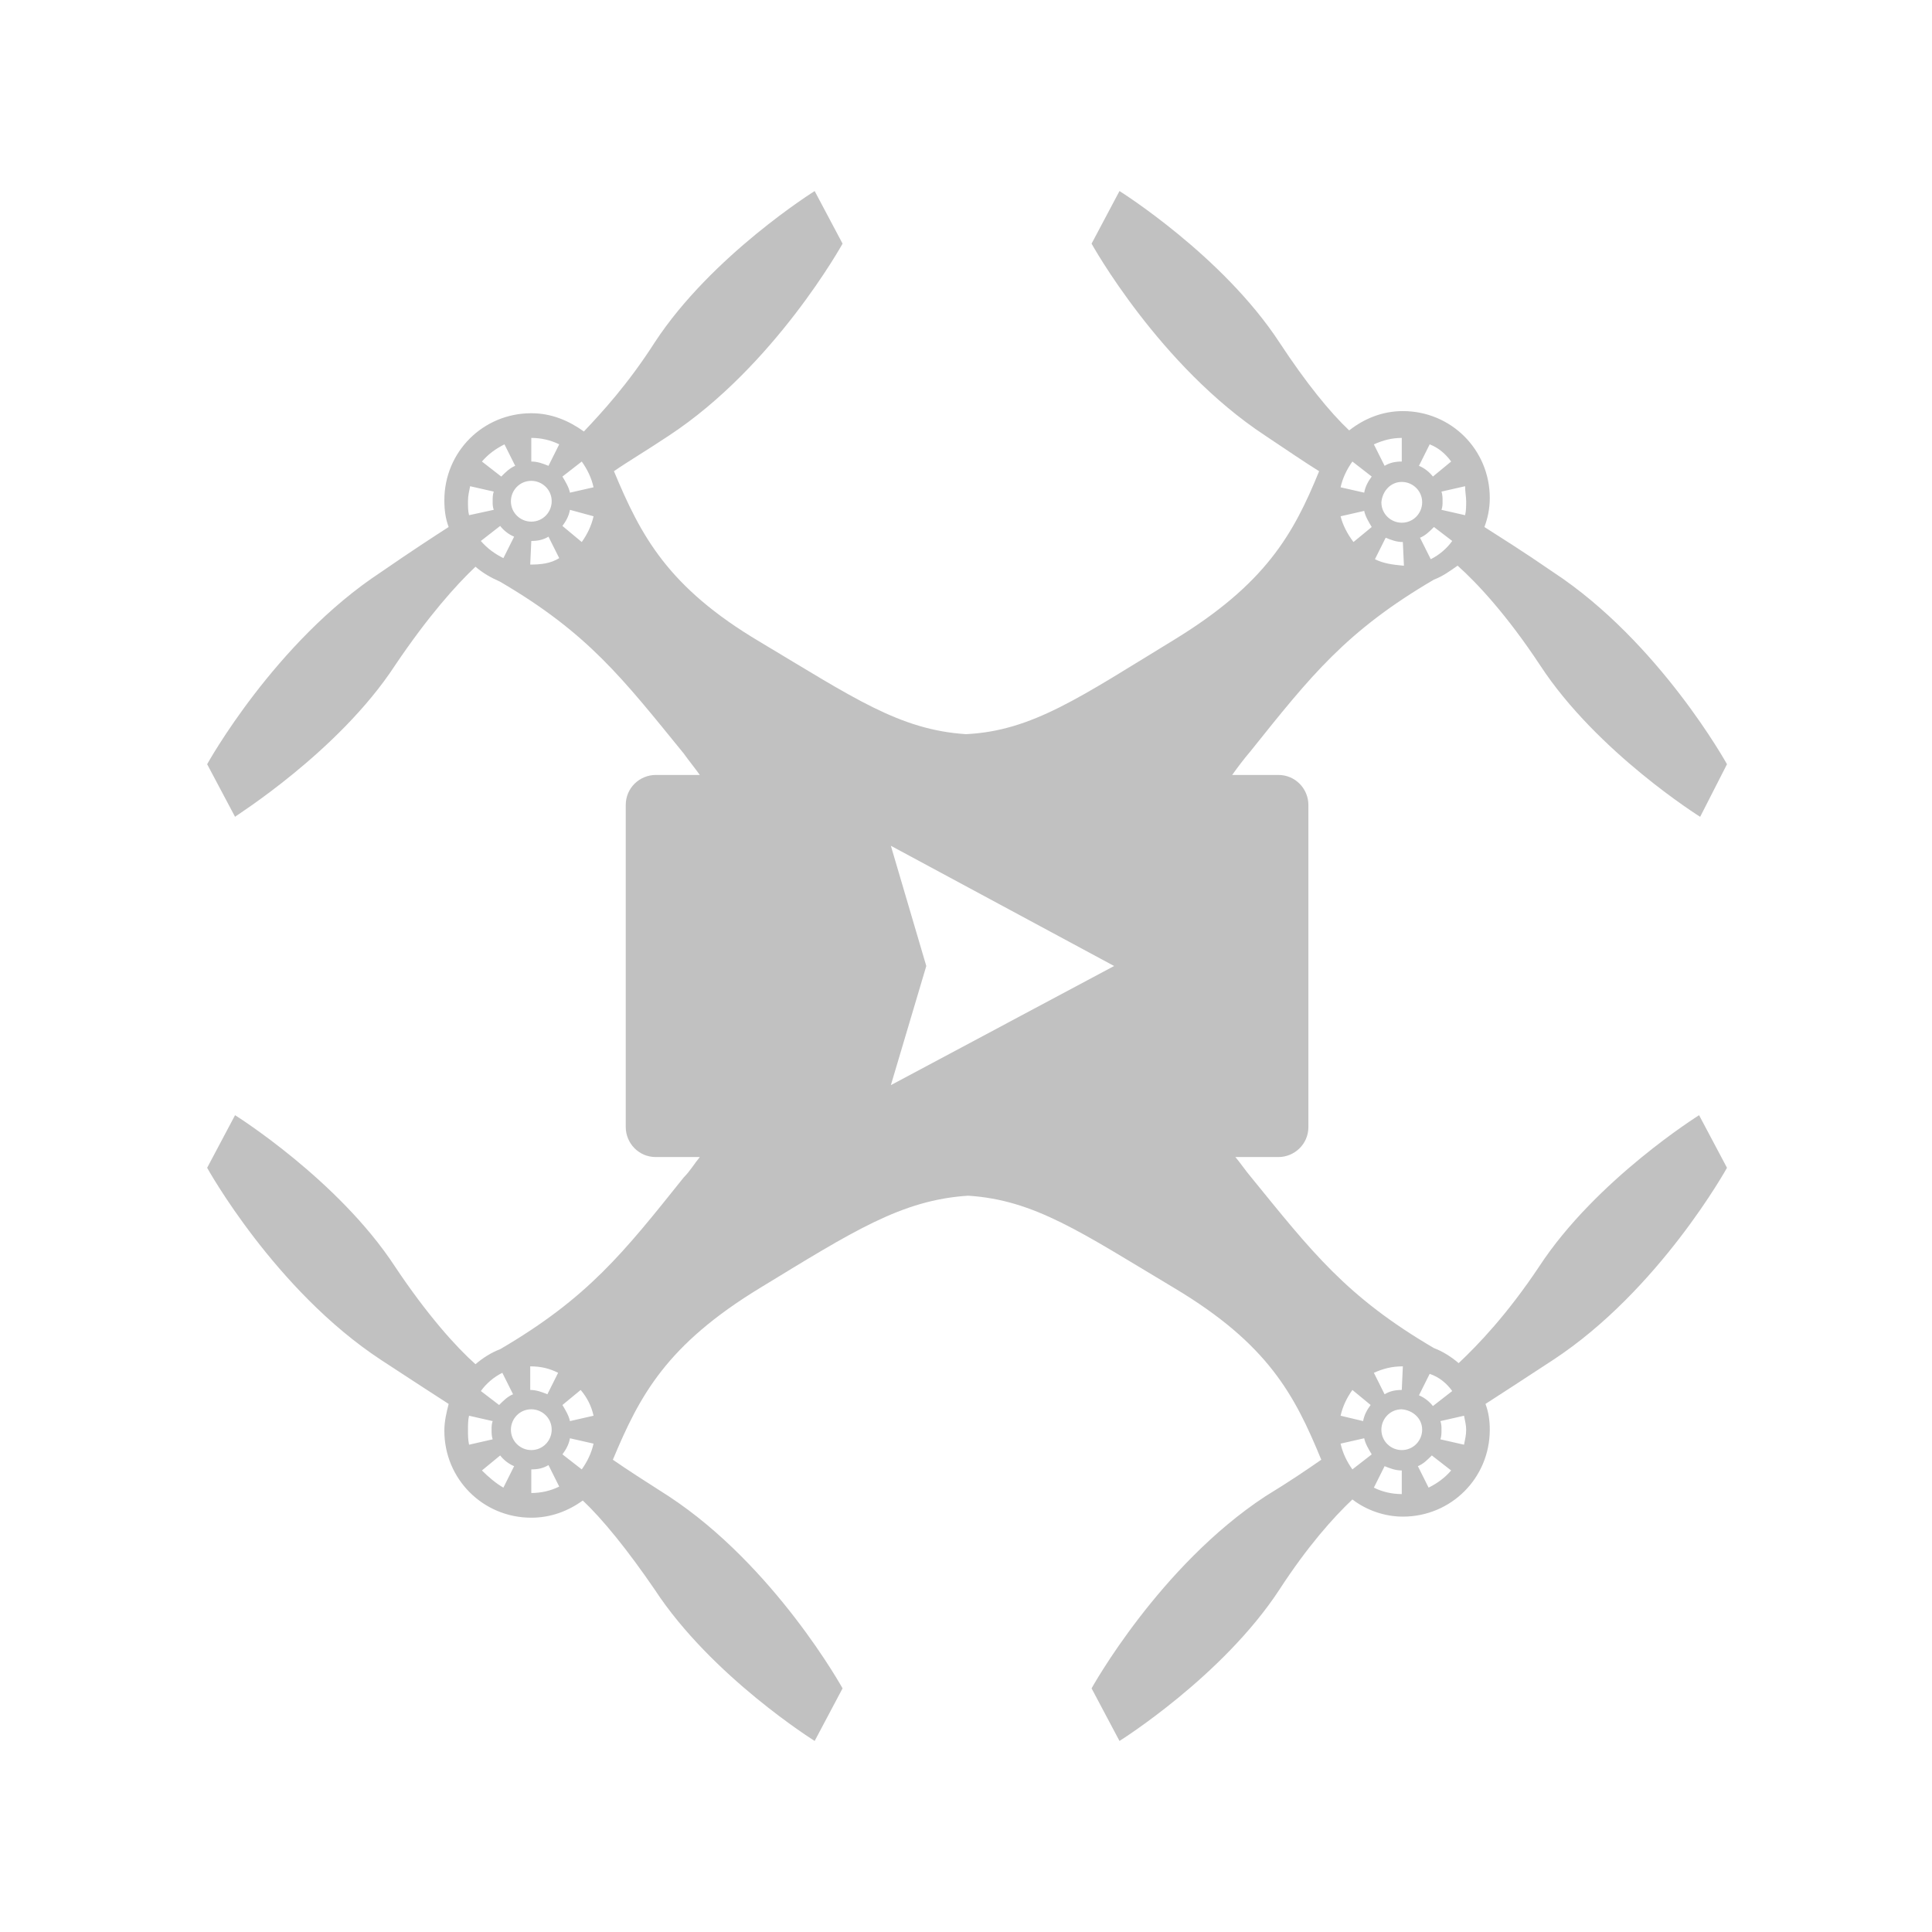 <?xml version="1.0" encoding="utf-8"?>
<!-- Generator: Adobe Illustrator 19.1.0, SVG Export Plug-In . SVG Version: 6.00 Build 0)  -->
<svg version="1.1" id="Ebene_1" xmlns="http://www.w3.org/2000/svg" xmlns:xlink="http://www.w3.org/1999/xlink" x="0px" y="0px"
	 viewBox="0 0 180 180" style="enable-background:new 0 0 180 180;" xml:space="preserve">
<style type="text/css">
	.st0{fill:#C1C1C1;}
</style>
<path class="st0" d="M143.4,118c-3,4.5-5.7,7.3-7.5,9c-0.7-0.6-1.5-1.1-2.3-1.4c-8.2-4.8-11.4-9-17.1-16c-0.5-0.6-0.9-1.2-1.4-1.8h4
	c1.5,0,2.8-1.2,2.8-2.8V75c0-1.5-1.2-2.8-2.8-2.8h-4.3c0.5-0.7,1.1-1.5,1.7-2.2c5.6-7,8.9-11.2,17.1-16c0.8-0.3,1.5-0.8,2.2-1.3
	c1.8,1.6,4.6,4.6,7.7,9.3c5.3,8.1,14.9,14.1,14.9,14.1l2.5-4.9c0,0-6.3-11.4-16.2-17.9c-2.9-2-5-3.3-6.4-4.2
	c0.3-0.8,0.5-1.7,0.5-2.7c0-4.5-3.6-8.1-8.1-8.1c-1.9,0-3.6,0.7-5,1.8c-1.8-1.7-4-4.4-6.5-8.2c-5.3-8.1-14.9-14.1-14.9-14.1
	l-2.6,4.9c0,0,6.3,11.4,16.2,17.9c2.1,1.4,3.7,2.5,5,3.3c-2.4,5.9-5,10.5-13.5,15.7c-8.7,5.3-13.2,8.5-19.4,8.8
	C83.8,68,79.5,65,70.8,59.8c-8.6-5.1-11.1-9.9-13.6-15.9c1.3-0.9,3-1.9,5.1-3.3c9.9-6.5,16.2-17.9,16.2-17.9l-2.6-4.9
	c0,0-9.6,6-14.9,14.1c-2.5,3.9-4.9,6.5-6.6,8.3c-1.4-1-3-1.7-4.9-1.7c-4.5,0-8.1,3.6-8.1,8.1c0,0.9,0.1,1.7,0.4,2.5
	c-1.4,0.9-3.4,2.2-6.3,4.2c-9.9,6.5-16.2,17.9-16.2,17.9l2.6,4.9c-0.1,0,9.6-6,14.9-14.1c3.1-4.6,5.7-7.5,7.5-9.2
	c0.7,0.6,1.4,1,2.3,1.4c8.2,4.8,11.4,9,17.1,16c0.5,0.7,1,1.3,1.5,2h-4.1c-1.5,0-2.8,1.2-2.8,2.8v30c0,1.5,1.2,2.8,2.8,2.8h4.1
	c-0.5,0.6-0.9,1.3-1.5,1.9c-5.6,7-8.9,11.2-17.1,16c-0.8,0.3-1.6,0.8-2.3,1.4c-1.8-1.6-4.5-4.6-7.5-9.1
	c-5.3-8.1-14.9-14.1-14.9-14.1l-2.6,4.9c0,0,6.3,11.4,16.2,17.9c2.9,1.9,4.9,3.2,6.3,4.1c-0.2,0.8-0.4,1.6-0.4,2.5
	c0,4.5,3.6,8.1,8.1,8.1c1.8,0,3.4-0.6,4.8-1.6c1.8,1.7,4.1,4.5,6.7,8.3c5.3,8.1,14.9,14.1,14.9,14.1l2.6-4.9c0,0-6.3-11.4-16.2-17.9
	c-2.2-1.4-3.9-2.5-5.2-3.4c2.5-6,5-10.7,13.7-16s13.2-8.2,19.4-8.6c6.2,0.4,10.5,3.4,19.2,8.6s11.2,9.9,13.7,16
	c-1.3,0.9-2.9,2-5.2,3.4c-9.9,6.5-16.2,17.9-16.2,17.9l2.6,4.9c0,0,9.6-6,14.9-14.1c2.6-4,5-6.7,6.8-8.4c1.3,1,3,1.6,4.7,1.6
	c4.5,0,8.1-3.6,8.1-8.1c0-0.8-0.1-1.6-0.4-2.4c1.4-0.9,3.4-2.2,6.3-4.1c9.9-6.5,16.2-17.9,16.2-17.9l-2.6-4.9
	C158.3,103.9,148.7,109.9,143.4,118z M130.7,52.7c-1-0.1-1.8-0.2-2.6-0.6l1-2c0.5,0.2,1,0.4,1.6,0.4l0.1,2.2
	C130.8,52.7,130.7,52.7,130.7,52.7z M133.3,52.1l-1-2c0.5-0.2,0.9-0.6,1.3-1l1.7,1.3C134.8,51.1,134.1,51.7,133.3,52.1z M136.5,45.3
	c0,0.5,0.1,1,0.1,1.4s0,0.9-0.1,1.3l-2.2-0.5c0.1-0.3,0.1-0.5,0.1-0.8s0-0.6-0.1-0.9L136.5,45.3z M133.2,41.4c0.8,0.3,1.5,0.9,2,1.6
	l-1.7,1.4c-0.3-0.4-0.8-0.8-1.3-1L133.2,41.4z M132.5,46.8c0,1-0.8,1.9-1.9,1.9c-1,0-1.9-0.8-1.9-1.9c0.1-1.1,0.9-1.9,1.9-1.9
	S132.5,45.7,132.5,46.8z M130.6,40.8V43c-0.6,0-1.1,0.1-1.6,0.4l-1-2C128.9,41,129.7,40.8,130.6,40.8z M126,43l1.8,1.4
	c-0.3,0.4-0.6,0.9-0.7,1.5l-2.2-0.5C125.1,44.5,125.5,43.7,126,43z M127.1,47.6c0.1,0.5,0.4,1,0.7,1.5l-1.7,1.4
	c-0.6-0.8-1-1.6-1.2-2.4L127.1,47.6z M47,41.4l1,2c-0.5,0.2-0.9,0.6-1.3,1L44.9,43C45.5,42.3,46.2,41.8,47,41.4z M43.7,48
	c-0.1-0.4-0.1-0.8-0.1-1.3s0.1-0.9,0.2-1.4l2.2,0.5c-0.1,0.3-0.1,0.6-0.1,0.9s0,0.5,0.1,0.8L43.7,48z M46.9,52
	c-0.8-0.4-1.5-0.9-2.1-1.6l1.8-1.4c0.3,0.4,0.8,0.8,1.3,1L46.9,52z M47.6,46.7c0-1,0.8-1.9,1.9-1.9c1,0,1.9,0.8,1.9,1.9
	c0,1-0.8,1.9-1.9,1.9C48.5,48.6,47.6,47.8,47.6,46.7z M49.4,52.6l0.1-2.2c0.6,0,1.1-0.1,1.6-0.4l1,2C51.3,52.5,50.4,52.6,49.4,52.6z
	 M51.1,43.4c-0.5-0.2-1-0.4-1.6-0.4v-2.2c0.9,0,1.8,0.2,2.6,0.6L51.1,43.4z M54.2,50.5L52.4,49c0.3-0.4,0.6-0.9,0.7-1.5l2.2,0.6
	C55.1,49,54.7,49.8,54.2,50.5z M53.1,45.9c-0.1-0.5-0.4-1-0.7-1.5l1.8-1.4c0.5,0.7,0.9,1.5,1.1,2.4L53.1,45.9z M49.4,127.3
	c1,0,1.8,0.2,2.6,0.6l-1,2c-0.5-0.2-1-0.4-1.6-0.4V127.3z M46.8,127.9l1,2c-0.5,0.2-0.9,0.6-1.3,1l-1.7-1.3
	C45.3,128.9,46,128.3,46.8,127.9z M43.7,134.6c-0.1-0.5-0.1-0.9-0.1-1.4c0-0.4,0-0.9,0.1-1.3l2.2,0.5c-0.1,0.3-0.1,0.5-0.1,0.8
	s0,0.6,0.1,0.9L43.7,134.6z M46.9,138.6c-0.7-0.4-1.4-1-2-1.6l1.7-1.4c0.3,0.4,0.8,0.8,1.3,1L46.9,138.6z M47.6,133.2
	c0-1,0.8-1.9,1.9-1.9c1,0,1.9,0.8,1.9,1.9c0,1-0.8,1.9-1.9,1.9C48.5,135.1,47.6,134.3,47.6,133.2z M49.5,139.1v-2.2
	c0.6,0,1.1-0.1,1.6-0.4l1,2C51.3,138.9,50.4,139.1,49.5,139.1z M54.2,136.9l-1.8-1.4c0.3-0.4,0.6-0.9,0.7-1.5l2.2,0.5
	C55.1,135.4,54.7,136.2,54.2,136.9z M53.1,132.4c-0.1-0.5-0.4-1-0.7-1.5l1.7-1.4c0.6,0.7,1,1.5,1.2,2.4L53.1,132.4z M83,101.1
	L86.3,90L83,78.8L103.8,90L83,101.1z M133.2,128c0.9,0.3,1.6,0.9,2.1,1.6l-1.8,1.4c-0.3-0.4-0.8-0.8-1.3-1L133.2,128z M130.7,127.3
	l-0.1,2.2c-0.6,0-1.1,0.1-1.6,0.4l-1-2C128.9,127.5,129.7,127.3,130.7,127.3z M126,129.5l1.7,1.4c-0.3,0.4-0.6,0.9-0.7,1.5l-2.1-0.5
	C125.1,131,125.5,130.2,126,129.5z M126,136.9c-0.5-0.7-0.9-1.5-1.1-2.4l2.2-0.5c0.1,0.5,0.4,1,0.7,1.5L126,136.9z M130.6,139.2
	c-0.9,0-1.8-0.2-2.6-0.6l1-2c0.5,0.2,1,0.4,1.6,0.4V139.2z M130.6,135.1c-1,0-1.9-0.8-1.9-1.9c0-1,0.8-1.9,1.9-1.9
	c1.1,0.1,1.9,0.9,1.9,1.9S131.7,135.1,130.6,135.1z M133.1,138.6l-1-2c0.5-0.2,0.9-0.6,1.3-1l1.8,1.4
	C134.6,137.7,133.9,138.2,133.1,138.6z M136.4,134.6l-2.2-0.5c0.1-0.3,0.1-0.6,0.1-0.9c0-0.3,0-0.5-0.1-0.8l2.2-0.5
	c0.1,0.5,0.2,0.9,0.2,1.3C136.6,133.7,136.5,134.1,136.4,134.6z"/>
</svg>
